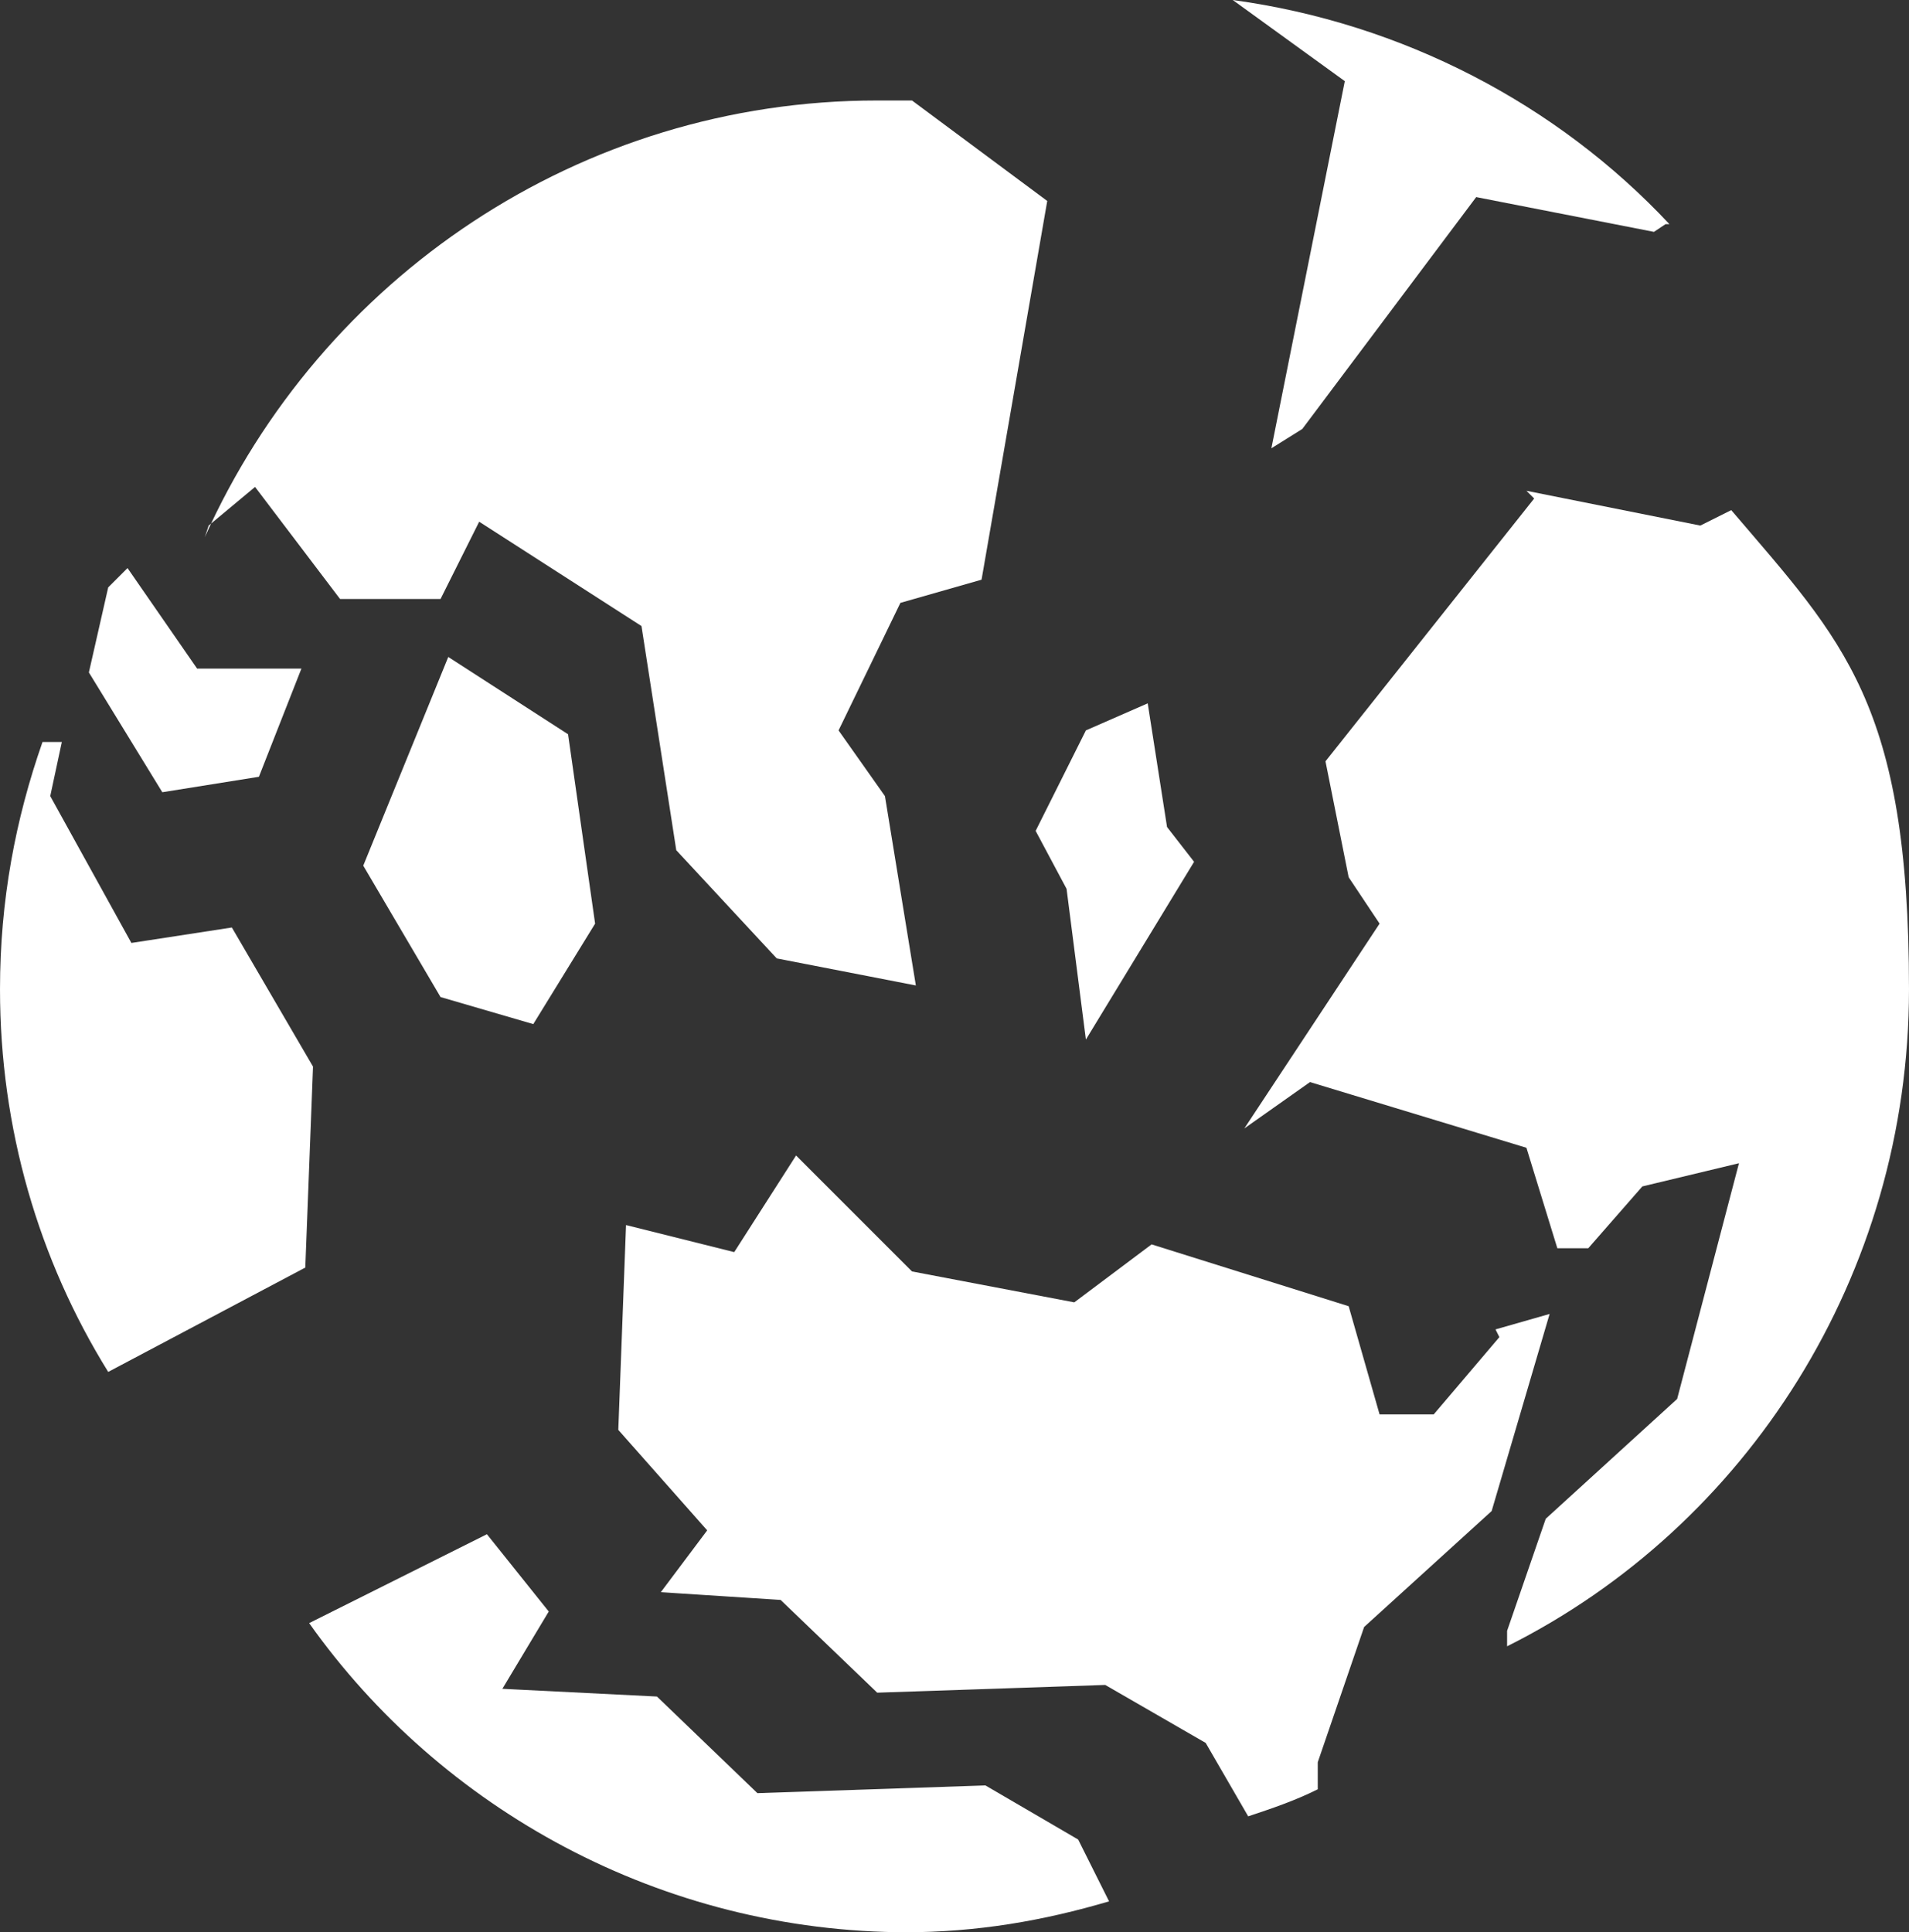 <?xml version="1.0" encoding="UTF-8"?>
<svg id="Layer_2" data-name="Layer 2" xmlns="http://www.w3.org/2000/svg" viewBox="0 0 49.4 50">
  <rect x="0" y="0" width="49.4" height="50" fill="#333333" stroke="none"/>
  <defs>
    <style>
      .cls-1 {
        fill: #fff;
      }
    </style>
  </defs>
  <g id="Layer_2-2" data-name="Layer 2">
    <g id="Layer_1-2" data-name="Layer 1-2">
      <g>
        <polygon class="cls-1" points="6.7 20.1 7.8 17.3 5.1 17.3 3.3 14.7 2.8 15.2 2.3 17.4 4.2 20.5 6.7 20.1"/>
        <polygon class="cls-1" points="30.2 21.4 29.7 18.2 28.1 18.9 26.8 21.5 27.6 23 28.1 26.9 30.9 22.3 30.2 21.4"/>
        <polygon class="cls-1" points="13.8 26.5 15.4 23.9 14.7 19 11.6 17 9.4 22.4 11.4 25.8 13.8 26.5"/>
        <path class="cls-1" d="M39.7,12.9l-5.4,6.8.6,3,.8,1.2-3.5,5.3,1.7-1.2,5.6,1.7.8,2.6h.8l1.4-1.6,2.5-.6-1.6,6.1-3.4,3.1-1,2.9v.4c6.2-3.1,10.4-9.6,10.4-17s-1.7-9-4.6-12.4l-.8.4-4.5-.9h0l.2.2Z"/>
        <path class="cls-1" d="M23.4,50c1.9,0,3.6-.3,5.3-.8l-.8-1.6-2.4-1.4-5.9.2-2.6-2.5-4-.2,1.2-2-1.6-2-4.6,2.3c3.4,4.8,9.1,8,15.5,8h-.1Z"/>
        <path class="cls-1" d="M38.8,34.6l-1.7,2h-1.4l-.8-2.8-5.1-1.6-2,1.5-4.2-.8-3-3-1.6,2.5-2.8-.7-.2,5.3,2.3,2.6-1.2,1.6,3.1.2,2.5,2.4,5.9-.2,2.6,1.5,1.1,1.9c.6-.2,1.2-.4,1.8-.7v-.7l1.2-3.5,3.3-3,1.5-5.1-1.4.4h0l.1.2Z"/>
        <path class="cls-1" d="M7.9,32.8l.2-5.2-2.1-3.6-2.6.4-2.1-3.8.3-1.4h-.5c-.7,2-1.1,4.1-1.1,6.4,0,3.6,1,7,2.8,9.9l5.1-2.7h0Z"/>
        <path class="cls-1" d="M5.4,13.6l1.2-1,2.2,2.9h2.6l1-2,4.2,2.7.9,5.8,2.6,2.8,3.6.7-.8-4.9-1.2-1.7,1.6-3.3,2.1-.6,1.7-9.8-3.5-2.6h-.9c-7.7,0-14.4,4.6-17.4,11.3h0l.1-.3Z"/>
        <path class="cls-1" d="M43.2,5.8c-2.9-3.1-6.9-5.2-11.3-5.8l2.9,2.1-1.9,9.5.8-.5,4.5-6,4.6.9.3-.2h.1Z"/>
      </g>
    </g>
  </g>
</svg>
